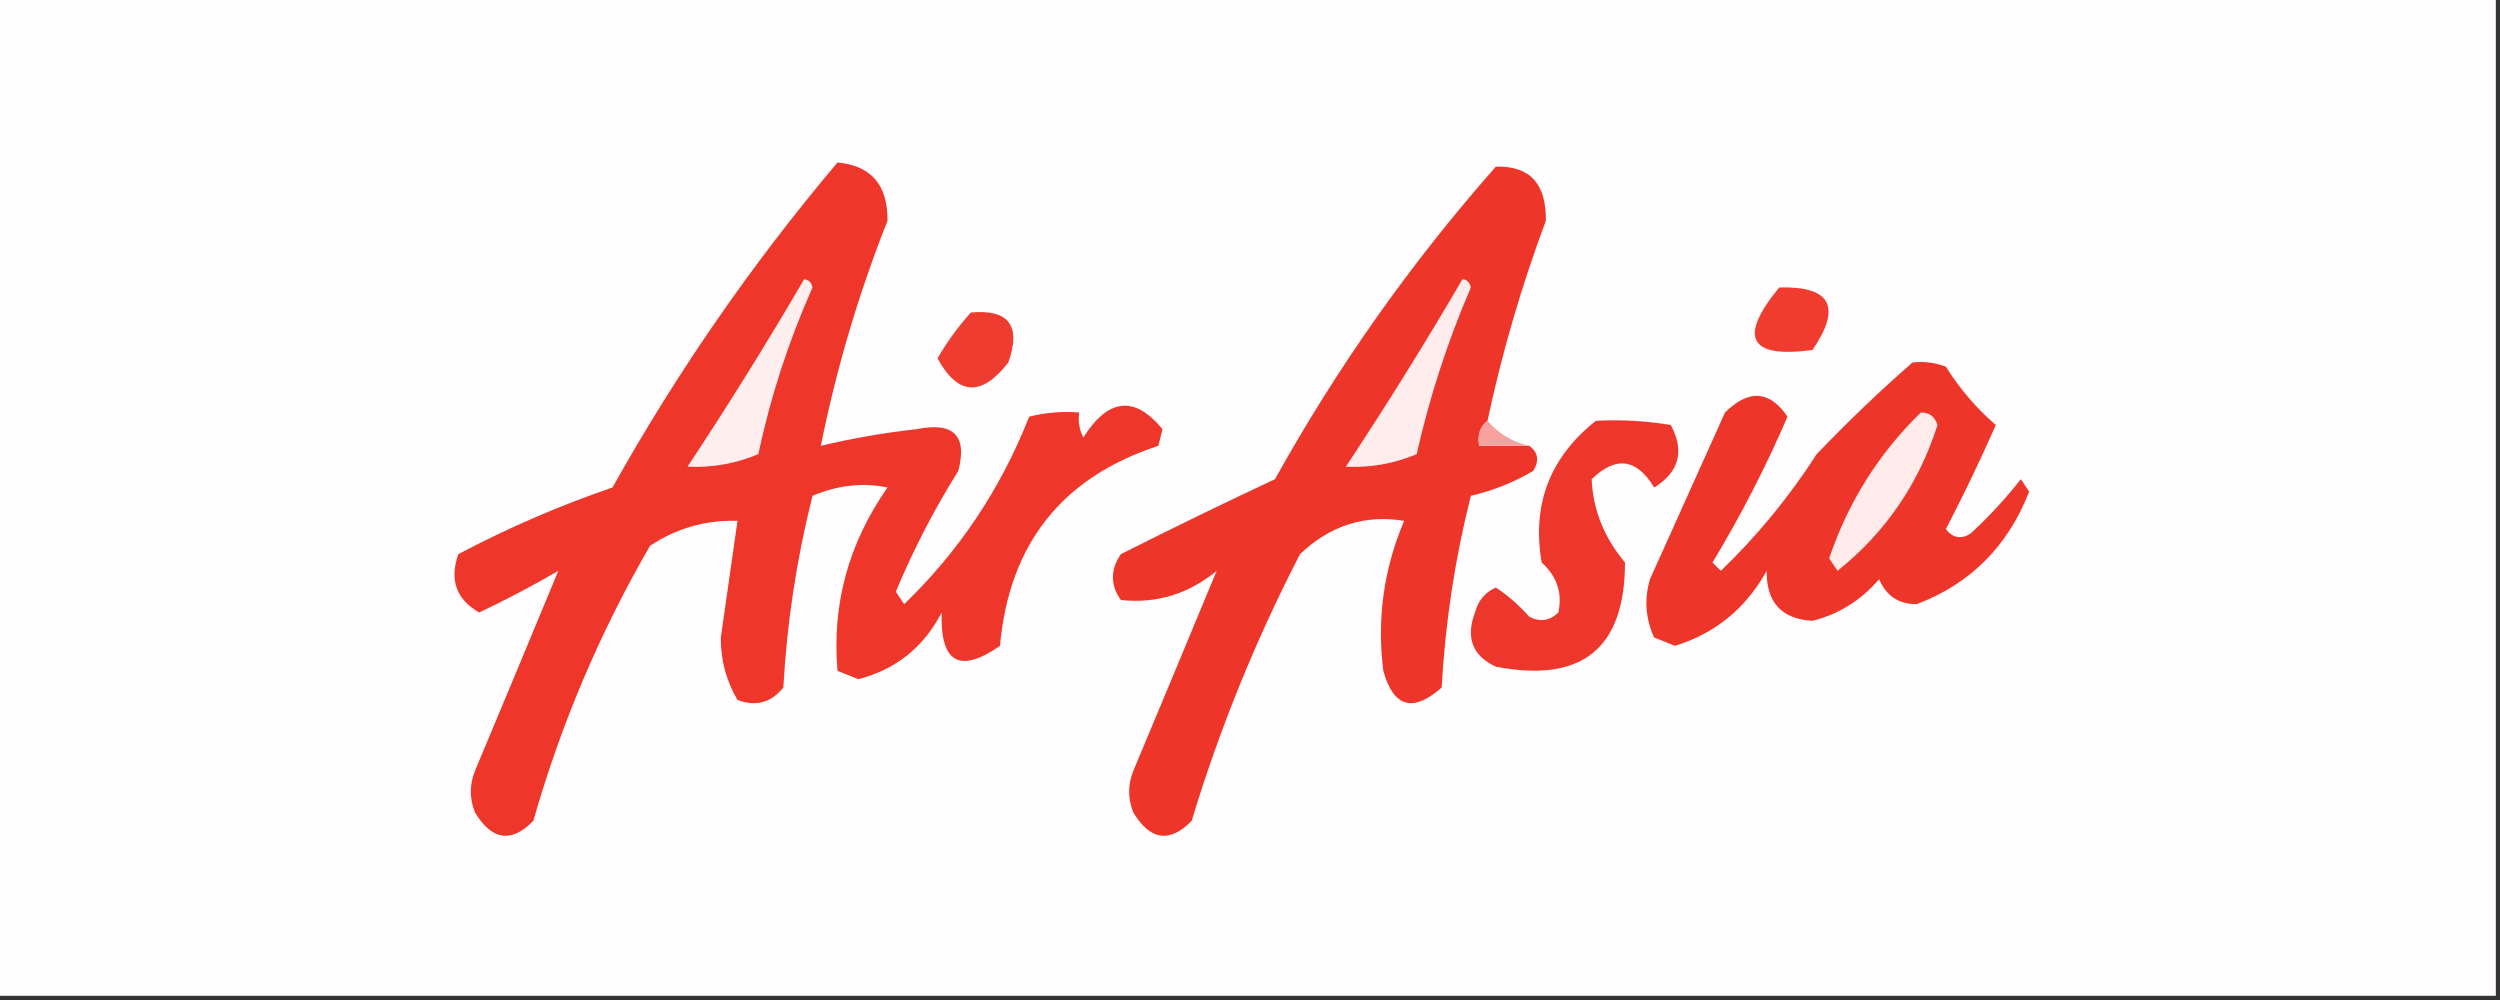 <?xml version="1.0" encoding="UTF-8"?><!DOCTYPE svg PUBLIC "-//W3C//DTD SVG 1.1//EN" "http://www.w3.org/Graphics/SVG/1.1/DTD/svg11.dtd"><svg xmlns="http://www.w3.org/2000/svg" version="1.1" width="300px" height="120px" style="shape-rendering:geometricPrecision; text-rendering:geometricPrecision; image-rendering:optimizeQuality; fill-rule:evenodd; clip-rule:evenodd" xmlns:xlink="http://www.w3.org/1999/xlink"><rect width="100%" height="100%" fill="#333333" stroke="none"/><g><path style="opacity:1" fill="#fffdfd" d="M -0.5,-0.5 C 99.5,-0.5 199.5,-0.5 299.5,-0.5C 299.5,39.5 299.5,79.5 299.5,119.5C 199.5,119.5 99.5,119.5 -0.5,119.5C -0.5,79.5 -0.5,39.5 -0.5,-0.5 Z"/></g><g><path style="opacity:1" fill="#ee362a" d="M 100.5,19.5 C 104.549,19.87 106.549,22.204 106.5,26.5C 103.027,35.253 100.36,44.253 98.5,53.5C 102.28,52.597 106.114,51.931 110,51.5C 114.433,50.599 116.1,52.265 115,56.5C 112.11,61.114 109.61,65.947 107.5,71C 107.833,71.5 108.167,72 108.5,72.5C 115.111,66.122 120.111,58.622 123.5,50C 125.473,49.505 127.473,49.338 129.5,49.5C 129.351,50.552 129.517,51.552 130,52.5C 132.99,47.771 136.156,47.438 139.5,51.5C 139.333,52.167 139.167,52.833 139,53.5C 127.433,57.278 121.099,65.278 120,77.5C 115.146,80.872 112.813,79.539 113,73.5C 110.826,77.679 107.493,80.346 103,81.5C 102.167,81.167 101.333,80.833 100.5,80.5C 99.816,72.536 101.816,65.203 106.5,58.5C 103.525,57.884 100.525,58.217 97.5,59.5C 95.599,67.034 94.433,74.701 94,82.5C 92.534,84.325 90.701,84.825 88.5,84C 87.148,81.706 86.481,79.206 86.5,76.5C 87.169,71.823 87.835,67.157 88.5,62.5C 84.673,62.387 81.173,63.387 78,65.5C 71.975,75.905 67.308,86.905 64,98.5C 61.368,101.192 59.034,100.859 57,97.5C 56.333,95.833 56.333,94.167 57,92.5C 60.399,84.389 63.732,76.389 67,68.5C 63.912,70.294 60.746,71.961 57.5,73.5C 54.743,71.912 53.91,69.579 55,66.5C 60.953,63.349 67.12,60.682 73.5,58.5C 81.277,44.6 90.277,31.6 100.5,19.5 Z"/></g><g><path style="opacity:1" fill="#ee352a" d="M 178.5,50.5 C 177.596,51.209 177.263,52.209 177.5,53.5C 179.5,53.5 181.5,53.5 183.5,53.5C 184.573,54.251 184.74,55.251 184,56.5C 181.667,57.877 179.167,58.877 176.5,59.5C 174.599,67.034 173.433,74.701 173,82.5C 169.555,85.556 167.222,84.89 166,80.5C 165.21,74.282 166.043,68.282 168.5,62.5C 163.769,61.73 159.602,63.064 156,66.5C 150.686,76.777 146.353,87.444 143,98.5C 140.368,101.192 138.034,100.859 136,97.5C 135.333,95.833 135.333,94.167 136,92.5C 139.399,84.389 142.732,76.389 146,68.5C 142.6,71.294 138.767,72.46 134.5,72C 133.233,70.204 133.233,68.371 134.5,66.5C 140.641,63.4 146.808,60.4 153,57.5C 160.481,44.035 169.315,31.535 179.5,20C 183.58,19.878 185.58,22.044 185.5,26.5C 182.568,34.353 180.235,42.353 178.5,50.5 Z"/></g><g><path style="opacity:1" fill="#ef3c2f" d="M 213.5,34.5 C 219.704,34.314 221.037,36.814 217.5,42C 209.89,43.023 208.557,40.523 213.5,34.5 Z"/></g><g><path style="opacity:1" fill="#feeeed" d="M 96.5,33.5 C 97.043,33.56 97.376,33.893 97.5,34.5C 94.633,40.933 92.467,47.6 91,54.5C 88.254,55.65 85.421,56.15 82.5,56C 87.391,48.615 92.058,41.115 96.5,33.5 Z"/></g><g><path style="opacity:1" fill="#feedec" d="M 175.5,33.5 C 176.043,33.56 176.376,33.893 176.5,34.5C 173.718,40.959 171.551,47.626 170,54.5C 167.254,55.65 164.421,56.15 161.5,56C 166.391,48.615 171.058,41.115 175.5,33.5 Z"/></g><g><path style="opacity:1" fill="#ef3c30" d="M 116.5,37.5 C 121.068,37.083 122.568,39.083 121,43.5C 117.785,47.644 114.951,47.477 112.5,43C 113.65,41.019 114.984,39.186 116.5,37.5 Z"/></g><g><path style="opacity:1" fill="#ee352a" d="M 229.5,43.5 C 230.873,43.343 232.207,43.51 233.5,44C 235.198,46.69 237.198,49.023 239.5,51C 237.636,55.227 235.636,59.394 233.5,63.5C 234.365,64.583 235.365,64.749 236.5,64C 238.712,61.958 240.712,59.791 242.5,57.5C 242.833,58 243.167,58.5 243.5,59C 240.936,65.565 236.436,70.065 230,72.5C 227.837,72.505 226.337,71.505 225.5,69.5C 223.309,72.043 220.642,73.709 217.5,74.5C 213.796,74.294 211.963,72.294 212,68.5C 209.501,73.006 205.834,76.006 201,77.5C 200.167,77.167 199.333,76.833 198.5,76.5C 197.456,74.232 197.289,71.899 198,69.5C 201,62.833 204,56.167 207,49.5C 209.853,46.682 212.353,46.848 214.5,50C 211.891,56.053 208.891,61.886 205.5,67.5C 205.833,67.833 206.167,68.167 206.5,68.5C 210.87,64.294 214.703,59.628 218,54.5C 221.729,50.602 225.562,46.935 229.5,43.5 Z"/></g><g><path style="opacity:1" fill="#ee372c" d="M 191.5,50.5 C 194.518,50.335 197.518,50.502 200.5,51C 202.172,54.143 201.506,56.643 198.5,58.5C 196.401,55.016 193.901,54.682 191,57.5C 191.151,61.16 192.485,64.494 195,67.5C 194.99,77.832 189.823,81.998 179.5,80C 176.694,78.695 175.86,76.528 177,73.5C 177.368,72.09 178.201,71.09 179.5,70.5C 180.981,71.48 182.315,72.647 183.5,74C 184.784,74.684 185.951,74.517 187,73.5C 187.507,71.165 186.84,69.165 185,67.5C 183.809,60.549 185.976,54.882 191.5,50.5 Z"/></g><g><path style="opacity:1" fill="#feebea" d="M 230.5,49.5 C 231.497,49.47 232.164,49.97 232.5,51C 230.239,58.083 226.239,63.916 220.5,68.5C 220.167,68 219.833,67.5 219.5,67C 221.796,60.227 225.463,54.394 230.5,49.5 Z"/></g><g><path style="opacity:1" fill="#f7a29e" d="M 178.5,50.5 C 179.802,52.028 181.469,53.028 183.5,53.5C 181.5,53.5 179.5,53.5 177.5,53.5C 177.263,52.209 177.596,51.209 178.5,50.5 Z"/></g></svg>
